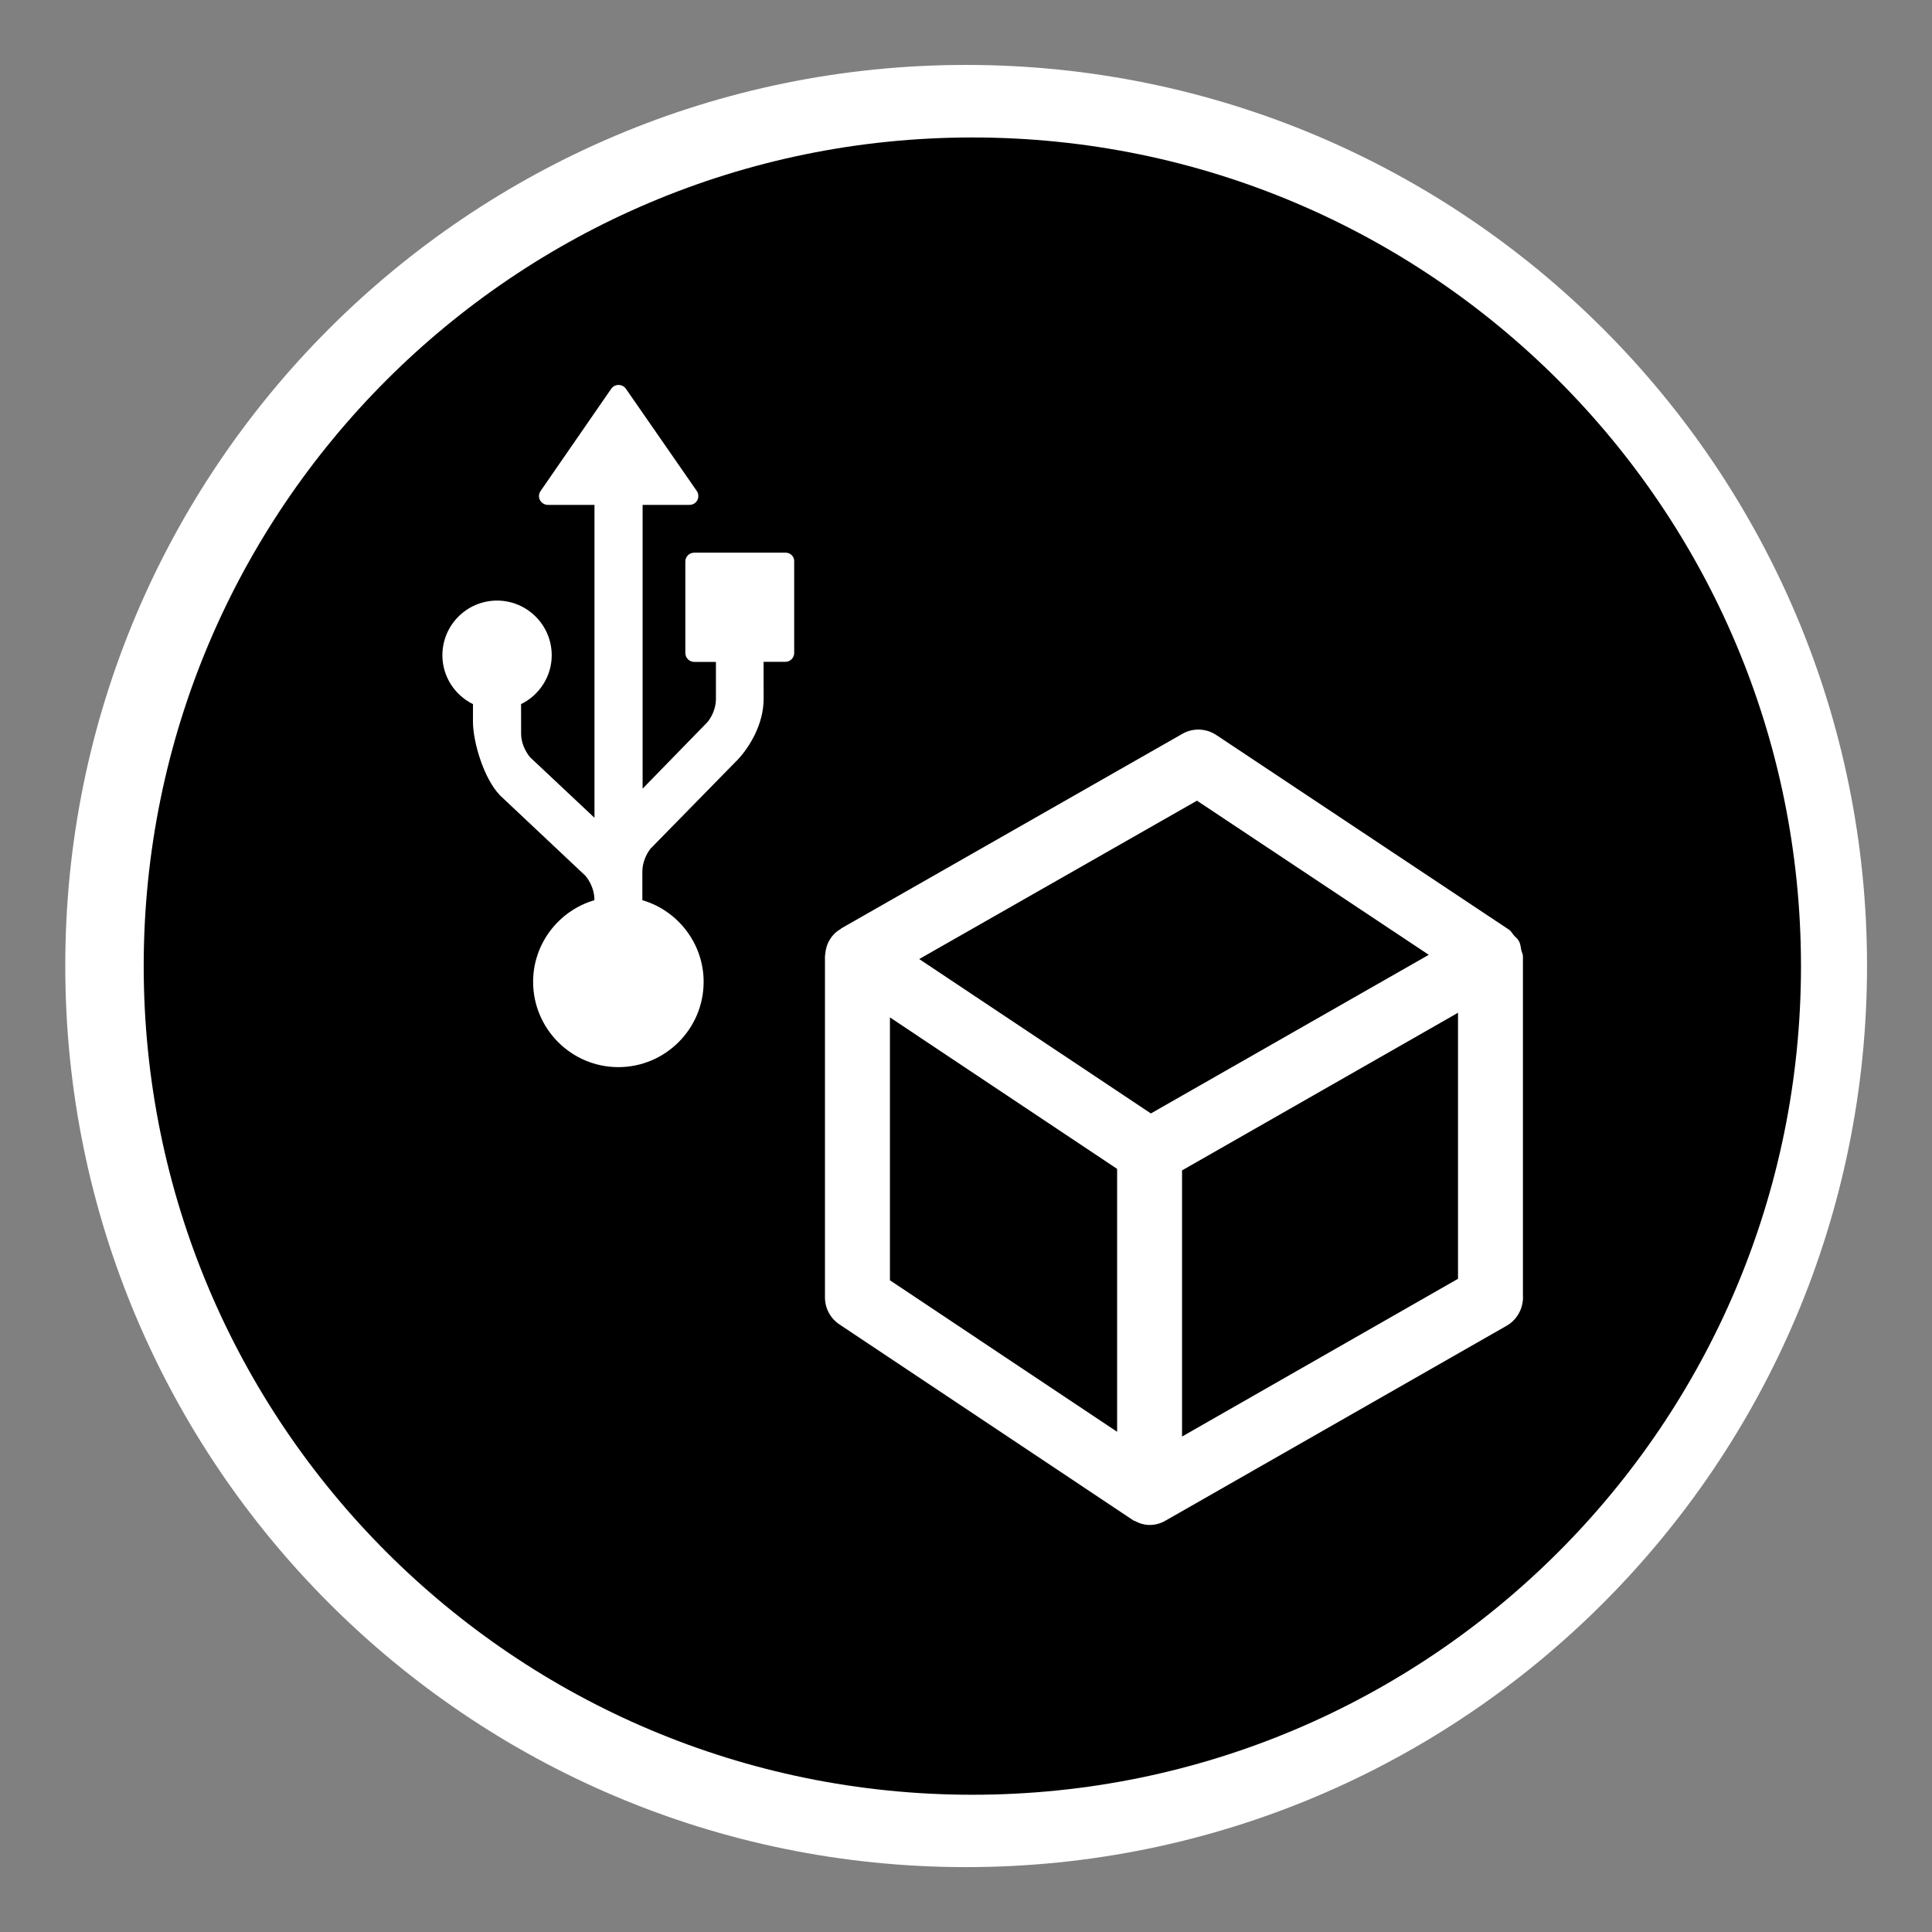 <?xml version="1.0" encoding="utf-8"?>
<!-- Generator: Adobe Illustrator 15.1.0, SVG Export Plug-In . SVG Version: 6.00 Build 0)  -->
<!DOCTYPE svg PUBLIC "-//W3C//DTD SVG 1.1//EN" "http://www.w3.org/Graphics/SVG/1.1/DTD/svg11.dtd">
<svg version="1.1"
	 id="Layer_1" sodipodi:docname="ecobee.svg" inkscape:version="0.48.2 r9819" xmlns:svg="http://www.w3.org/2000/svg" xmlns:rdf="http://www.w3.org/1999/02/22-rdf-syntax-ns#" xmlns:dc="http://purl.org/dc/elements/1.1/" xmlns:inkscape="http://www.inkscape.org/namespaces/inkscape" xmlns:sodipodi="http://sodipodi.sourceforge.net/DTD/sodipodi-0.dtd" xmlns:cc="http://creativecommons.org/ns#"
	 xmlns="http://www.w3.org/2000/svg" xmlns:xlink="http://www.w3.org/1999/xlink" x="0px" y="0px" width="44.637px"
	 height="44.637px" viewBox="0 0 44.637 44.637" enable-background="new 0 0 44.637 44.637" xml:space="preserve">
<rect x="0" y="0" width="44.637" height="44.637" fill="#808080" stroke="none"/>
<title>Layer 1</title>
<path fill="#FFFFFF" d="M22.32,43.138c-11.498,0-20.812-9.322-20.812-20.818C1.501,10.823,10.821,1.5,22.32,1.5
	c11.496,0,20.816,9.323,20.816,20.812C43.136,33.815,33.816,43.138,22.32,43.138z"/>
<g>
	<path d="M22.465,3.176C11.892,3.176,3.32,11.747,3.32,22.32c0,10.573,8.571,19.146,19.146,19.146S41.61,32.895,41.61,22.321
		C41.61,11.748,33.039,3.176,22.465,3.176z M18.349,15.086c0,0.113-0.091,0.205-0.205,0.205h-0.502l0.001,0.857
		c0,0.573-0.316,1.108-0.615,1.421c-0.002,0.001-0.004,0.005-0.006,0.006v0.001c-0.003,0.003-0.004,0.004-0.008,0.006
		c-0.036,0.038-1.984,2.025-1.984,2.025c-0.11,0.142-0.186,0.334-0.189,0.516v0.675c0.83,0.244,1.416,1.011,1.416,1.885
		c0,1.088-0.884,1.972-1.971,1.972c-1.084,0-1.969-0.884-1.969-1.972c0-0.875,0.586-1.641,1.416-1.885v-0.039
		c-0.006-0.175-0.079-0.369-0.205-0.523c-0.002,0-1.932-1.819-1.97-1.854c-0.006-0.007-0.011-0.01-0.018-0.02
		c-0.353-0.37-0.613-1.2-0.613-1.698l0.001-0.396c-0.428-0.21-0.707-0.646-0.707-1.128c0-0.697,0.565-1.264,1.263-1.264
		c0.695,0,1.263,0.565,1.263,1.264c0,0.48-0.279,0.918-0.708,1.128c0.001,0.063,0.001,0.228,0.001,0.7
		c0.004,0.175,0.078,0.368,0.204,0.525l1.491,1.401v-7.229h-1.076c-0.075,0-0.146-0.042-0.183-0.11s-0.029-0.149,0.015-0.212
		l1.631-2.361c0.039-0.055,0.103-0.088,0.169-0.088c0.067,0,0.132,0.033,0.17,0.088l1.637,2.361
		c0.043,0.062,0.048,0.143,0.014,0.212c-0.034,0.068-0.105,0.11-0.182,0.11h-1.083v6.556l1.504-1.543
		c0.112-0.142,0.187-0.332,0.19-0.514c0-0.45,0-0.719,0-0.871h-0.5c-0.115,0-0.207-0.093-0.207-0.207v-2.111
		c0-0.115,0.092-0.206,0.207-0.206h2.11c0.113,0,0.205,0.093,0.198,0.205V15.086z M34.808,30.631l-7.876,4.5
		c-0.002,0.002-0.005,0.002-0.007,0.002c-0.004,0.002-0.007,0.006-0.011,0.008c-0.111,0.062-0.232,0.092-0.354,0.092
		c-0.121,0-0.239-0.037-0.348-0.096c-0.01-0.006-0.021-0.004-0.029-0.008c-0.004-0.004-0.006-0.008-0.011-0.012
		c-0.009-0.008-0.021-0.01-0.029-0.018l-6.749-4.5c-0.208-0.139-0.334-0.371-0.334-0.625v-7.87c0-0.007,0.002-0.013,0.002-0.019
		c0-0.002-0.002-0.004-0.002-0.008c0-0.01,0.005-0.014,0.005-0.021c0.01-0.121,0.04-0.238,0.104-0.342
		c0.001-0.002,0.002-0.002,0.003-0.004c0.062-0.104,0.146-0.188,0.254-0.248c0.005-0.004,0.007-0.01,0.013-0.014l7.874-4.491
		c0.247-0.145,0.555-0.131,0.789,0.025l6.75,4.489c0.061,0.037,0.088,0.1,0.131,0.146c0.036,0.041,0.081,0.07,0.107,0.121
		c0.038,0.062,0.045,0.145,0.06,0.223c0.013,0.045,0.036,0.086,0.036,0.133v7.876h0.002C35.186,30.25,35.041,30.498,34.808,30.631z"
		/>
	<polygon points="27.655,18.499 21.237,22.158 26.59,25.725 33.01,22.06 	"/>
	<polygon points="20.561,29.58 25.81,33.08 25.81,27.006 20.561,23.506 	"/>
	<polygon points="27.31,33.19 33.686,29.545 33.686,23.399 27.31,27.041 	"/>
</g>
</svg>

